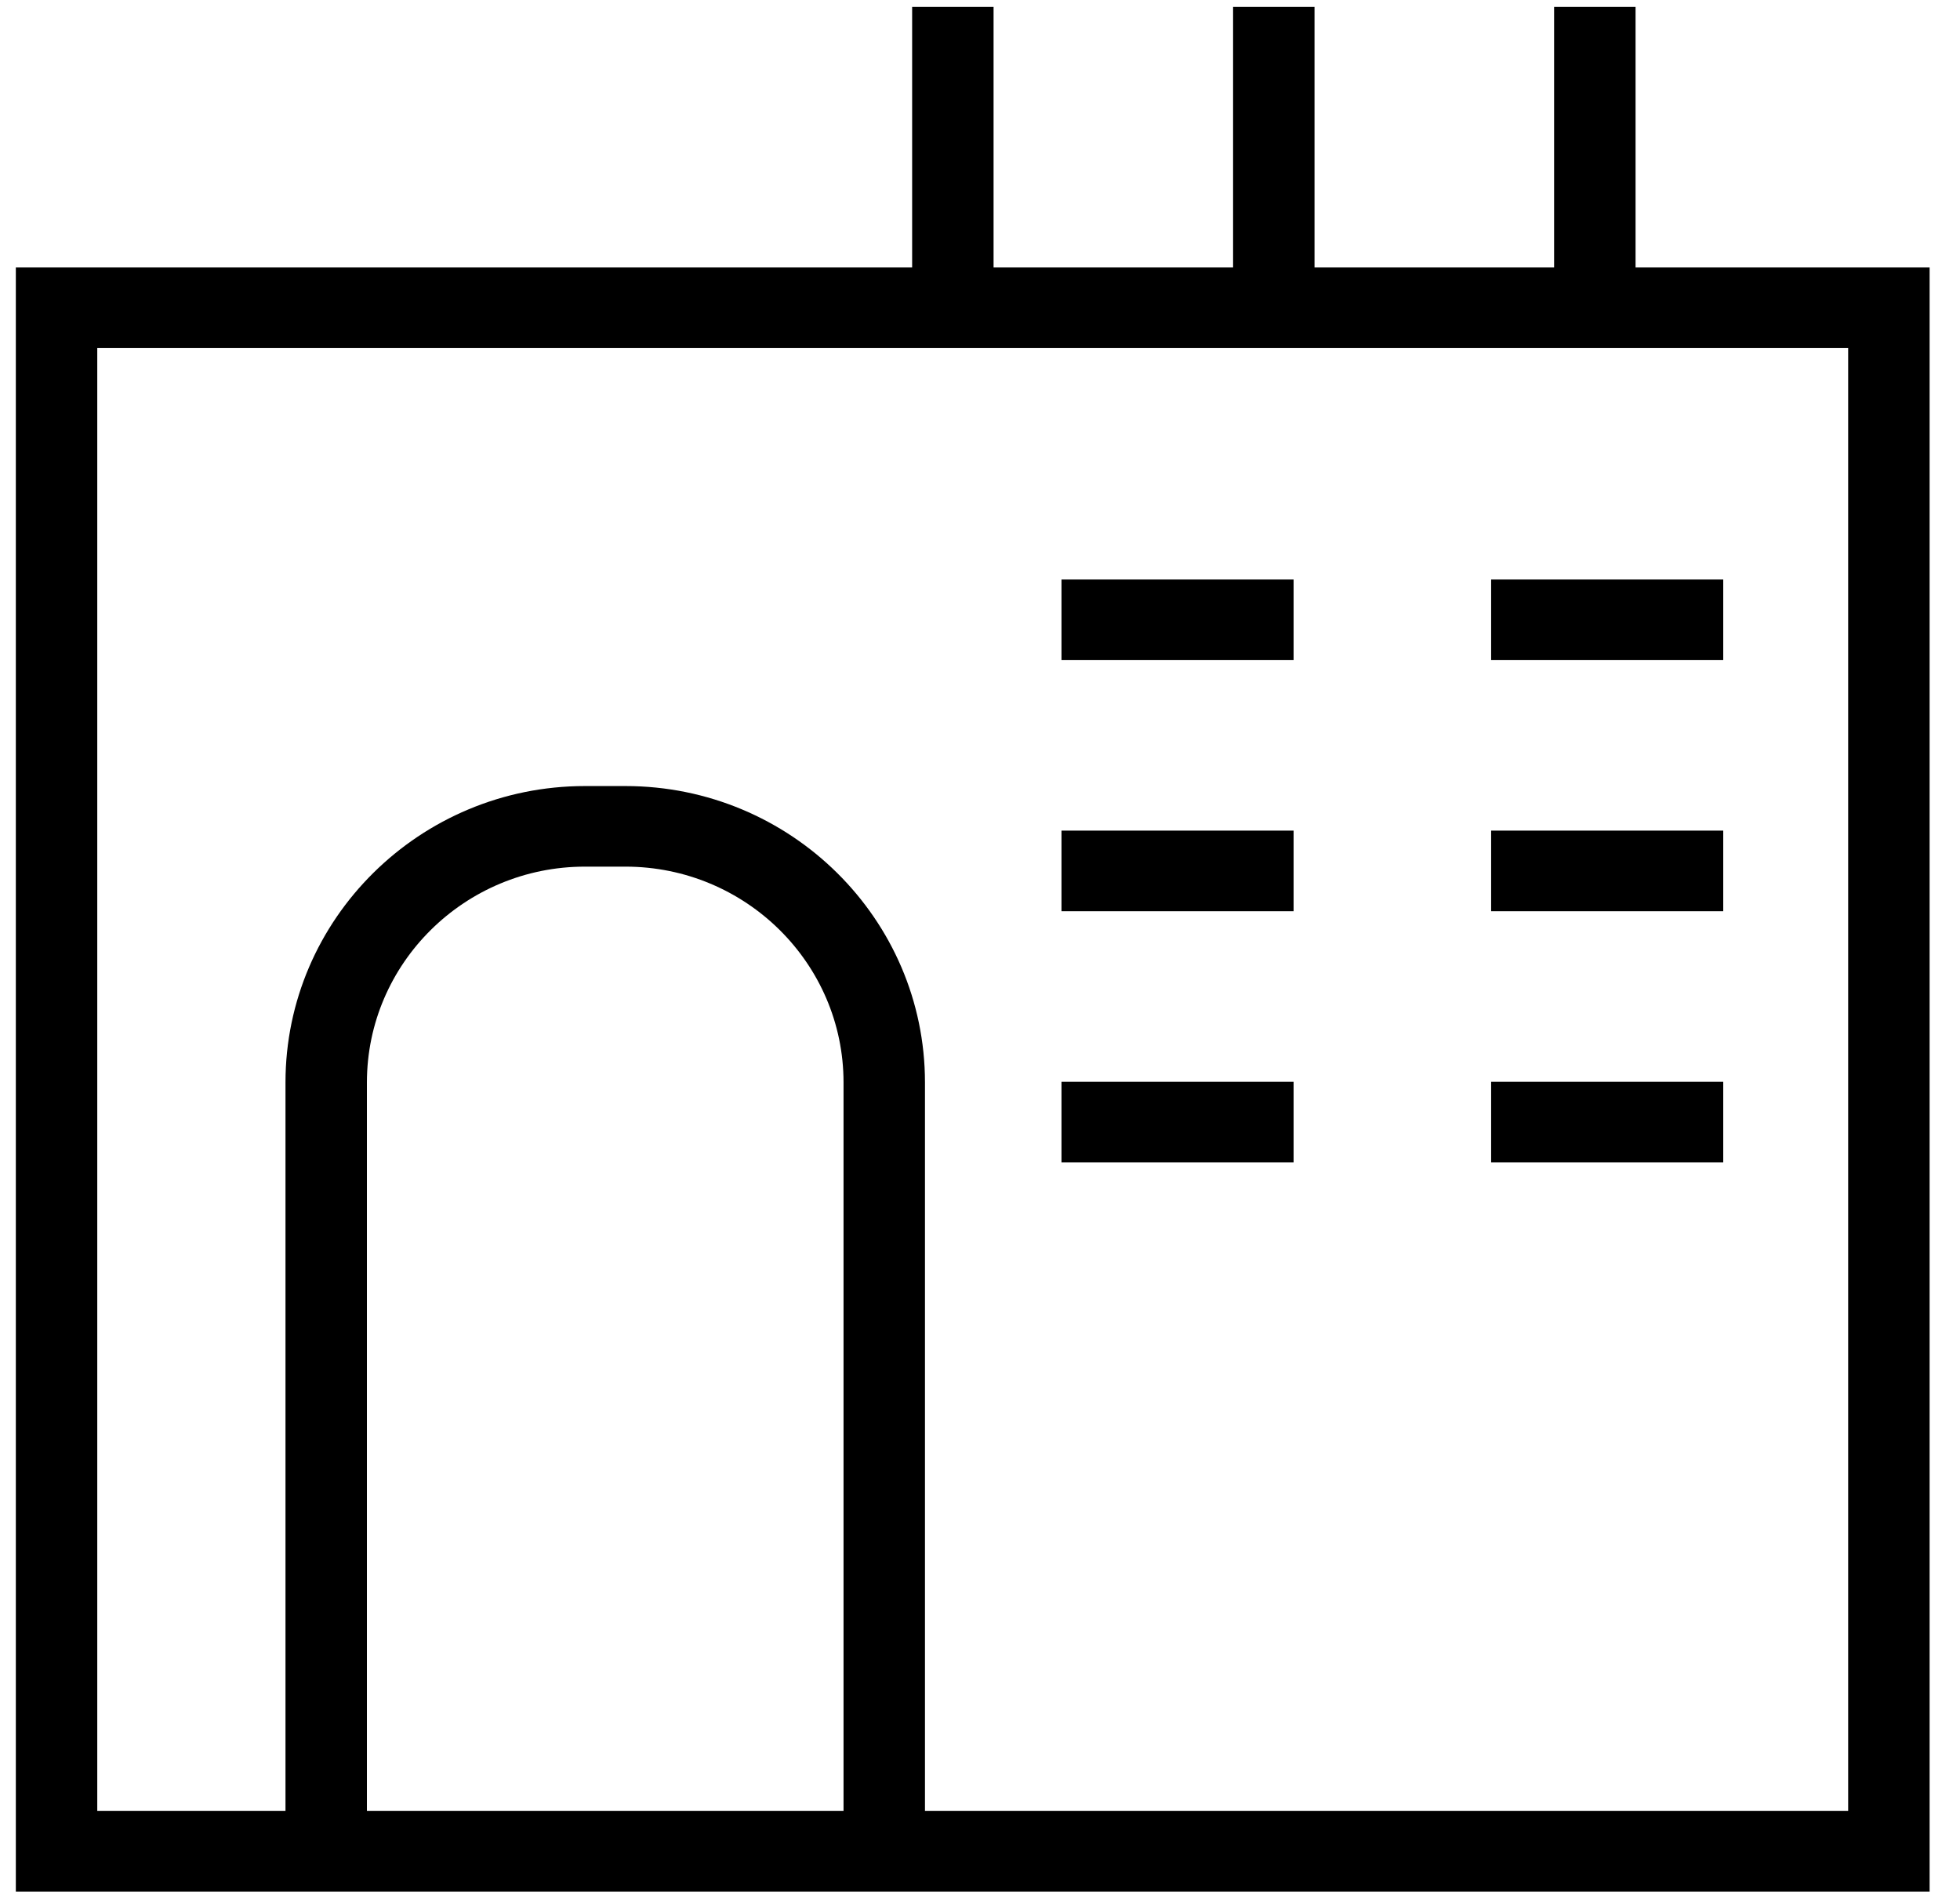 <svg width="64" height="62" viewBox="0 0 64 62" fill="none" xmlns="http://www.w3.org/2000/svg">
<path d="M53.406 8.733V0.226H50.746V8.733H42.923V0.226H40.264V8.733H32.443V0.226H29.784V8.733H0.517V61.762H63.008V8.733H53.406ZM27.544 59.13H11.981V35.342C11.981 31.457 15.175 28.296 19.1 28.296H20.423C24.35 28.296 27.544 31.457 27.544 35.342V59.13ZM60.348 59.13H30.203V35.342C30.203 30.006 25.816 25.665 20.423 25.665H19.1C13.708 25.665 9.322 30.006 9.322 35.342V59.13H3.176V11.365H60.348V59.13Z" fill="black"/>
<path d="M42.24 18.921H34.661V21.553H42.24V18.921Z" fill="black"/>
<path d="M56.269 18.921H48.69V21.553H56.269V18.921Z" fill="black"/>
<path d="M42.24 27.12H34.661V29.752H42.24V27.12Z" fill="black"/>
<path d="M56.269 27.12H48.69V29.752H56.269V27.12Z" fill="black"/>
<path d="M42.24 35.32H34.661V37.951H42.24V35.32Z" fill="black"/>
<path d="M56.269 35.32H48.69V37.951H56.269V35.32Z" fill="black"/>
</svg>

